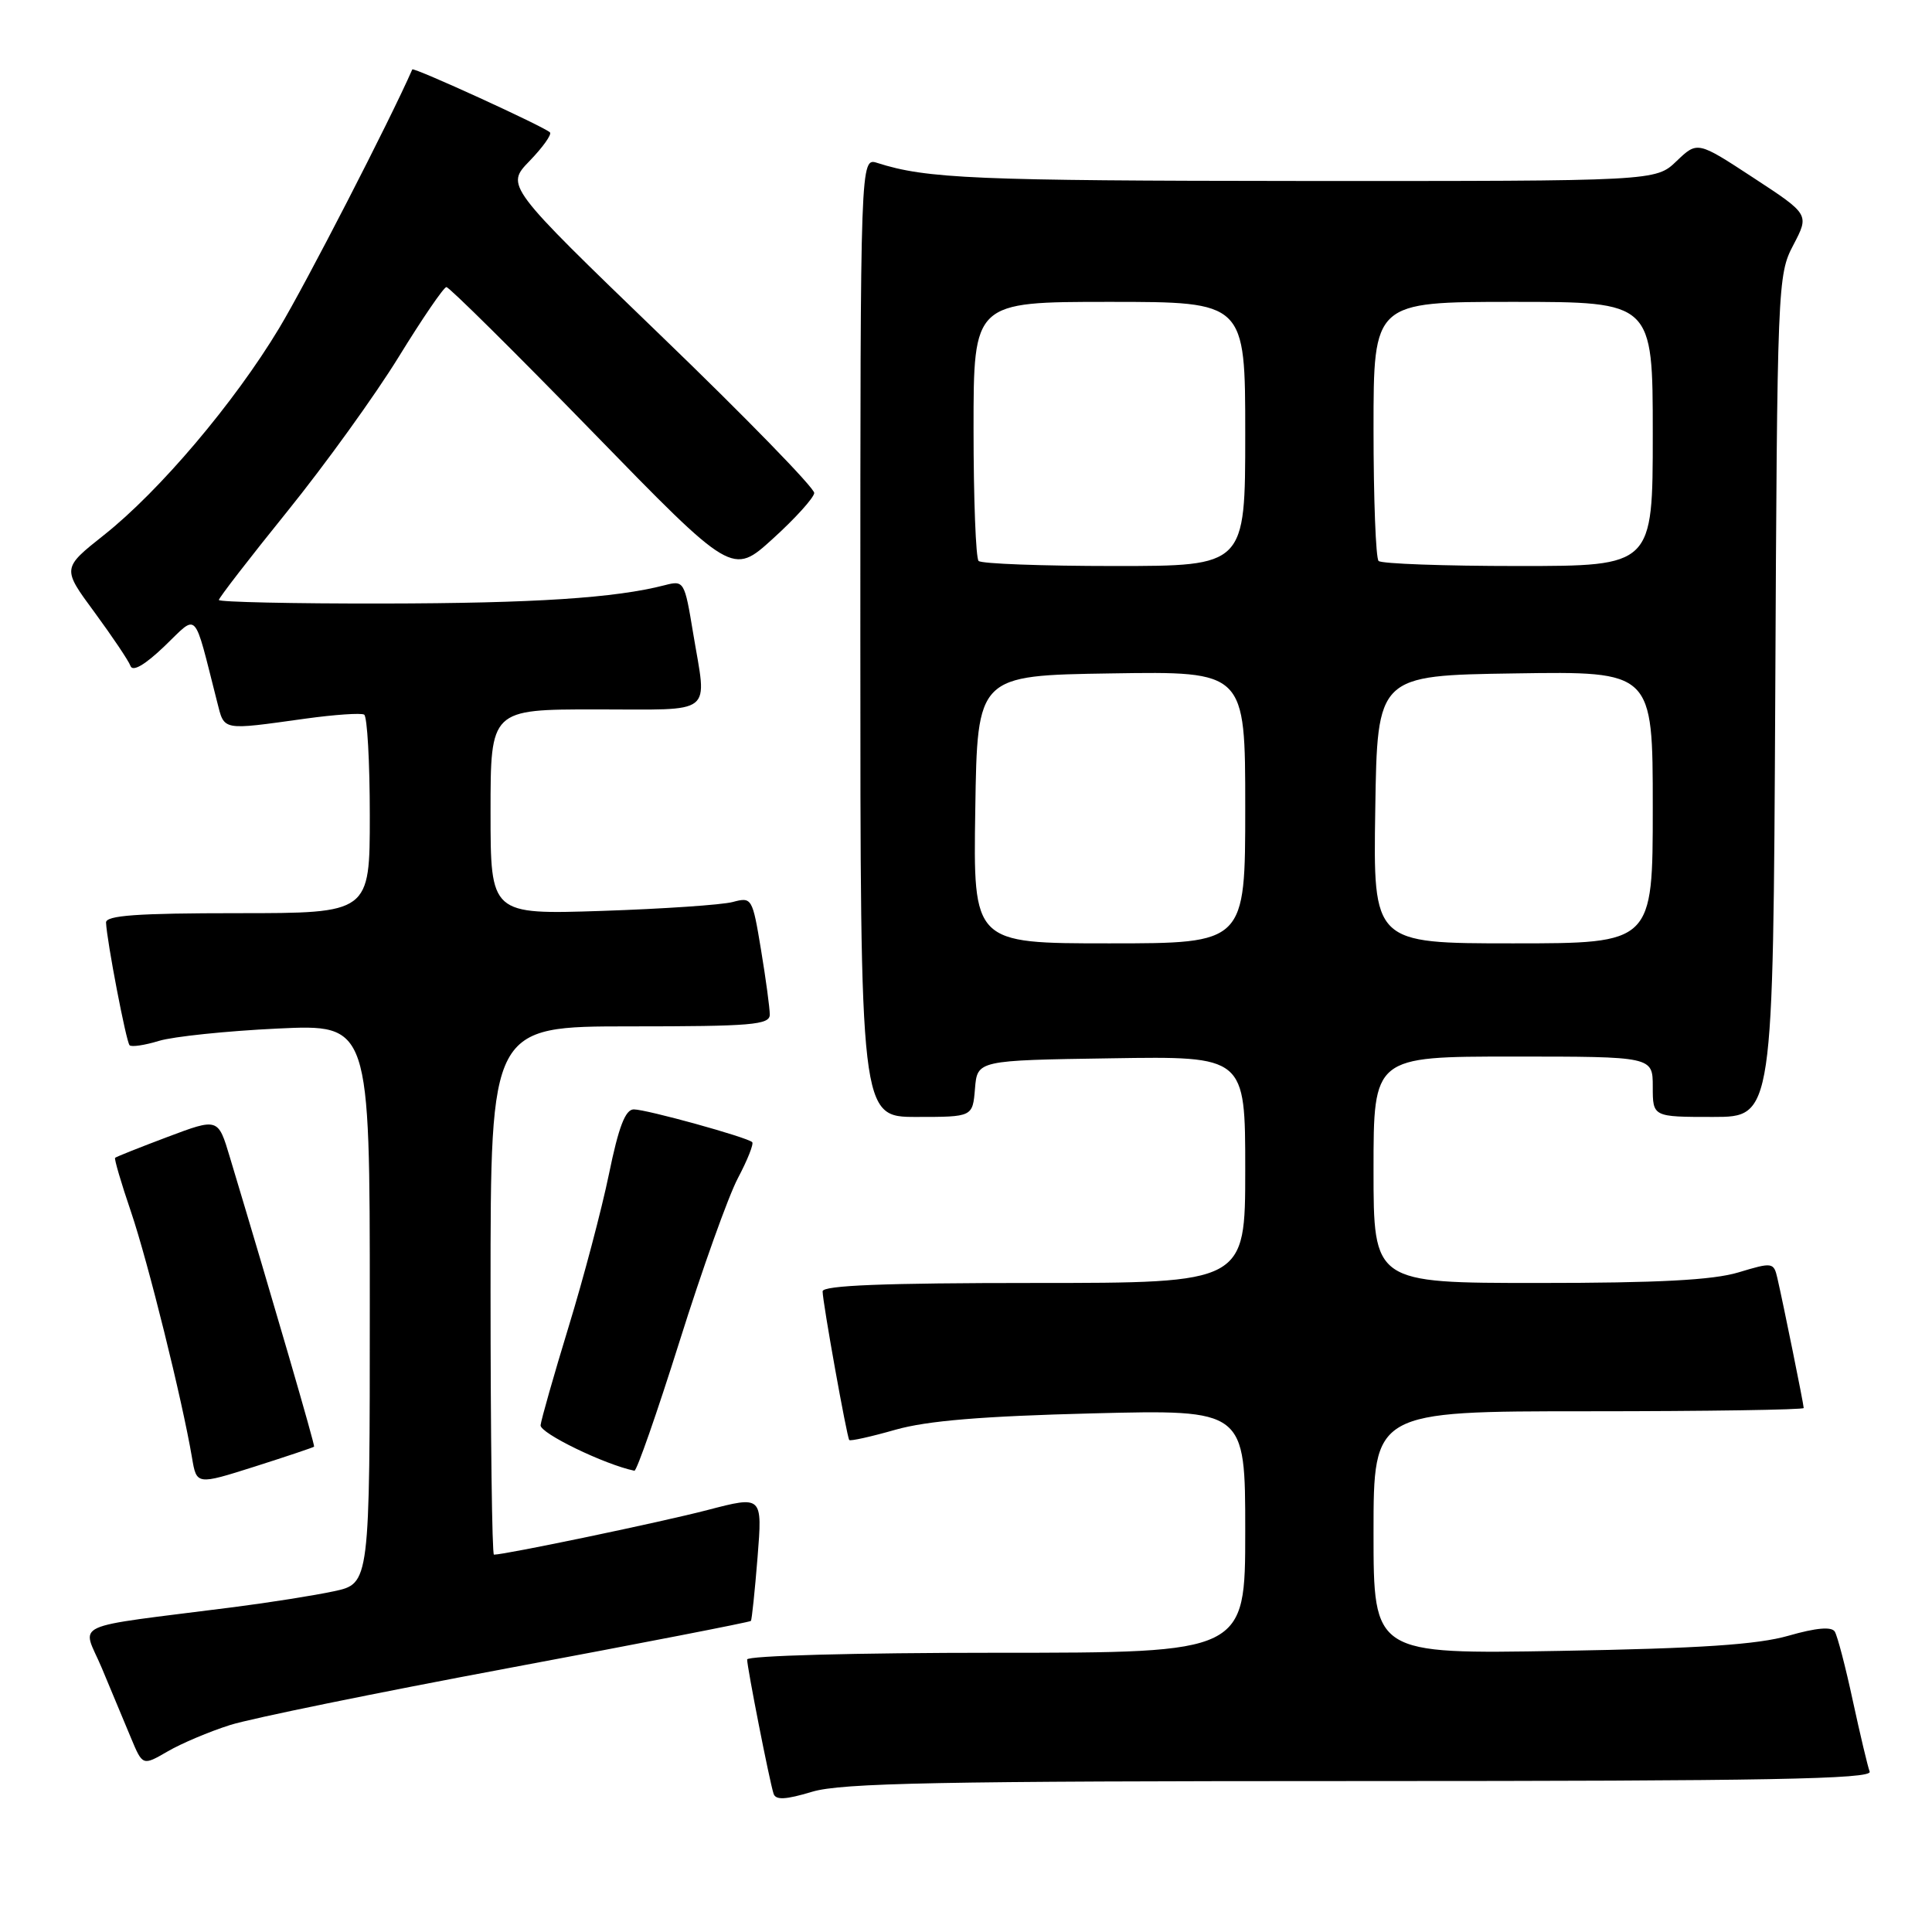 <?xml version="1.0" encoding="UTF-8" standalone="no"?>
<!DOCTYPE svg PUBLIC "-//W3C//DTD SVG 1.1//EN" "http://www.w3.org/Graphics/SVG/1.1/DTD/svg11.dtd" >
<svg xmlns="http://www.w3.org/2000/svg" xmlns:xlink="http://www.w3.org/1999/xlink" version="1.1" viewBox="0 0 256 256">
 <g >
 <path fill="currentColor"
d=" M 180.27 236.00 C 234.21 236.00 248.12 235.74 247.74 234.75 C 247.48 234.06 246.48 229.84 245.51 225.37 C 244.55 220.89 243.47 216.77 243.12 216.20 C 242.70 215.51 240.65 215.69 236.99 216.74 C 232.89 217.92 225.24 218.43 206.75 218.75 C 182.00 219.18 182.00 219.18 182.00 203.09 C 182.00 187.00 182.00 187.00 210.50 187.00 C 226.18 187.00 239.00 186.80 239.00 186.57 C 239.00 186.09 236.30 172.77 235.51 169.35 C 235.03 167.26 234.85 167.24 230.35 168.60 C 226.96 169.62 219.71 170.00 203.84 170.00 C 182.00 170.00 182.00 170.00 182.00 155.00 C 182.00 140.00 182.00 140.00 200.50 140.00 C 219.00 140.00 219.00 140.00 219.00 144.00 C 219.00 148.00 219.00 148.00 226.98 148.00 C 234.95 148.00 234.95 148.00 235.23 92.25 C 235.49 37.60 235.54 36.42 237.63 32.46 C 239.75 28.41 239.75 28.41 232.34 23.56 C 224.92 18.70 224.92 18.70 222.15 21.35 C 219.39 24.00 219.39 24.00 172.45 23.98 C 129.25 23.95 122.77 23.68 116.25 21.59 C 114.00 20.87 114.00 20.87 114.00 84.43 C 114.00 148.00 114.00 148.00 121.44 148.00 C 128.88 148.00 128.88 148.00 129.19 144.25 C 129.50 140.50 129.50 140.50 147.25 140.23 C 165.00 139.95 165.00 139.95 165.00 154.98 C 165.00 170.00 165.00 170.00 137.00 170.00 C 117.20 170.00 109.00 170.32 109.00 171.11 C 109.00 172.54 112.21 190.40 112.53 190.81 C 112.67 190.98 115.42 190.37 118.64 189.45 C 122.86 188.25 130.17 187.65 144.75 187.28 C 165.00 186.77 165.00 186.77 165.00 202.88 C 165.00 219.00 165.00 219.00 132.00 219.00 C 113.30 219.00 99.00 219.39 99.00 219.89 C 99.00 220.96 101.96 236.00 102.50 237.67 C 102.78 238.54 104.08 238.48 107.60 237.42 C 111.48 236.25 124.43 236.00 180.27 236.00 Z  M 30.50 228.57 C 33.25 227.70 49.85 224.31 67.38 221.03 C 84.92 217.75 99.37 214.94 99.50 214.78 C 99.62 214.63 100.02 210.83 100.38 206.35 C 101.03 198.19 101.03 198.19 93.77 200.08 C 87.70 201.67 66.95 206.00 65.45 206.00 C 65.20 206.00 65.00 190.25 65.00 171.00 C 65.00 136.00 65.00 136.00 83.50 136.00 C 99.58 136.00 102.00 135.80 102.00 134.44 C 102.00 133.59 101.48 129.72 100.84 125.86 C 99.70 118.97 99.63 118.84 97.09 119.52 C 95.67 119.90 87.86 120.43 79.75 120.70 C 65.00 121.18 65.00 121.18 65.00 107.59 C 65.00 94.00 65.00 94.00 79.00 94.00 C 94.92 94.00 93.68 94.98 91.84 83.87 C 90.71 77.01 90.63 76.88 88.09 77.54 C 81.54 79.24 70.84 79.94 50.75 79.97 C 38.79 79.99 29.00 79.77 29.00 79.50 C 29.00 79.22 33.09 73.93 38.08 67.75 C 43.08 61.56 49.72 52.35 52.83 47.29 C 55.95 42.22 58.79 38.06 59.15 38.04 C 59.50 38.02 68.18 46.61 78.42 57.13 C 97.04 76.26 97.04 76.26 102.41 71.38 C 105.37 68.70 107.83 65.97 107.89 65.33 C 107.95 64.69 98.77 55.26 87.49 44.39 C 66.99 24.61 66.99 24.61 70.18 21.32 C 71.93 19.51 73.14 17.81 72.87 17.54 C 72.12 16.79 54.78 8.86 54.63 9.20 C 51.67 15.96 40.52 37.62 36.98 43.50 C 31.05 53.36 21.14 65.06 13.77 70.90 C 8.22 75.30 8.22 75.30 12.53 81.14 C 14.89 84.36 17.04 87.55 17.29 88.24 C 17.58 89.05 19.20 88.11 21.80 85.62 C 26.31 81.30 25.59 80.53 28.77 93.00 C 29.76 96.87 29.25 96.78 40.50 95.22 C 44.35 94.69 47.84 94.45 48.25 94.69 C 48.66 94.92 49.00 100.94 49.00 108.06 C 49.00 121.00 49.00 121.00 31.50 121.00 C 18.14 121.00 14.01 121.30 14.05 122.25 C 14.16 124.70 16.72 138.05 17.17 138.50 C 17.42 138.76 19.18 138.50 21.07 137.92 C 22.95 137.35 30.01 136.61 36.75 136.29 C 49.00 135.71 49.00 135.71 49.00 172.77 C 49.00 209.83 49.00 209.83 44.25 210.85 C 41.64 211.41 35.67 212.35 31.00 212.95 C 8.71 215.80 10.87 214.80 13.48 221.00 C 14.75 224.03 16.49 228.19 17.34 230.25 C 18.90 233.99 18.90 233.99 22.20 232.08 C 24.01 231.02 27.75 229.44 30.50 228.57 Z  M 41.62 191.69 C 41.76 191.53 36.30 172.76 30.45 153.31 C 28.90 148.13 28.90 148.13 22.20 150.65 C 18.51 152.04 15.39 153.28 15.25 153.42 C 15.12 153.55 16.06 156.78 17.36 160.58 C 19.61 167.21 24.15 185.51 25.44 193.14 C 26.05 196.77 26.05 196.77 33.75 194.33 C 37.99 192.98 41.53 191.79 41.62 191.69 Z  M 90.04 177.75 C 93.02 168.26 96.50 158.53 97.77 156.12 C 99.04 153.72 99.90 151.56 99.67 151.34 C 99.03 150.70 85.67 147.00 83.98 147.00 C 82.86 147.00 81.97 149.32 80.69 155.57 C 79.72 160.28 77.31 169.39 75.34 175.82 C 73.38 182.24 71.71 188.11 71.63 188.85 C 71.53 189.90 80.10 194.06 84.06 194.88 C 84.36 194.95 87.05 187.24 90.04 177.75 Z  M 129.23 107.25 C 129.50 89.50 129.50 89.50 147.25 89.23 C 165.00 88.95 165.00 88.95 165.00 106.98 C 165.00 125.00 165.00 125.00 146.98 125.00 C 128.95 125.00 128.95 125.00 129.23 107.25 Z  M 182.23 107.25 C 182.50 89.50 182.50 89.50 200.75 89.23 C 219.00 88.95 219.00 88.95 219.00 106.98 C 219.00 125.00 219.00 125.00 200.48 125.00 C 181.95 125.00 181.95 125.00 182.23 107.25 Z  M 129.67 74.33 C 129.30 73.97 129.00 66.09 129.00 56.83 C 129.00 40.00 129.00 40.00 147.00 40.00 C 165.00 40.00 165.00 40.00 165.00 57.50 C 165.00 75.00 165.00 75.00 147.67 75.00 C 138.13 75.00 130.03 74.70 129.67 74.33 Z  M 182.67 74.33 C 182.30 73.97 182.00 66.09 182.00 56.83 C 182.00 40.00 182.00 40.00 200.50 40.00 C 219.00 40.00 219.00 40.00 219.00 57.50 C 219.00 75.00 219.00 75.00 201.17 75.00 C 191.36 75.00 183.03 74.70 182.67 74.33 Z "/>
</g>
</svg>